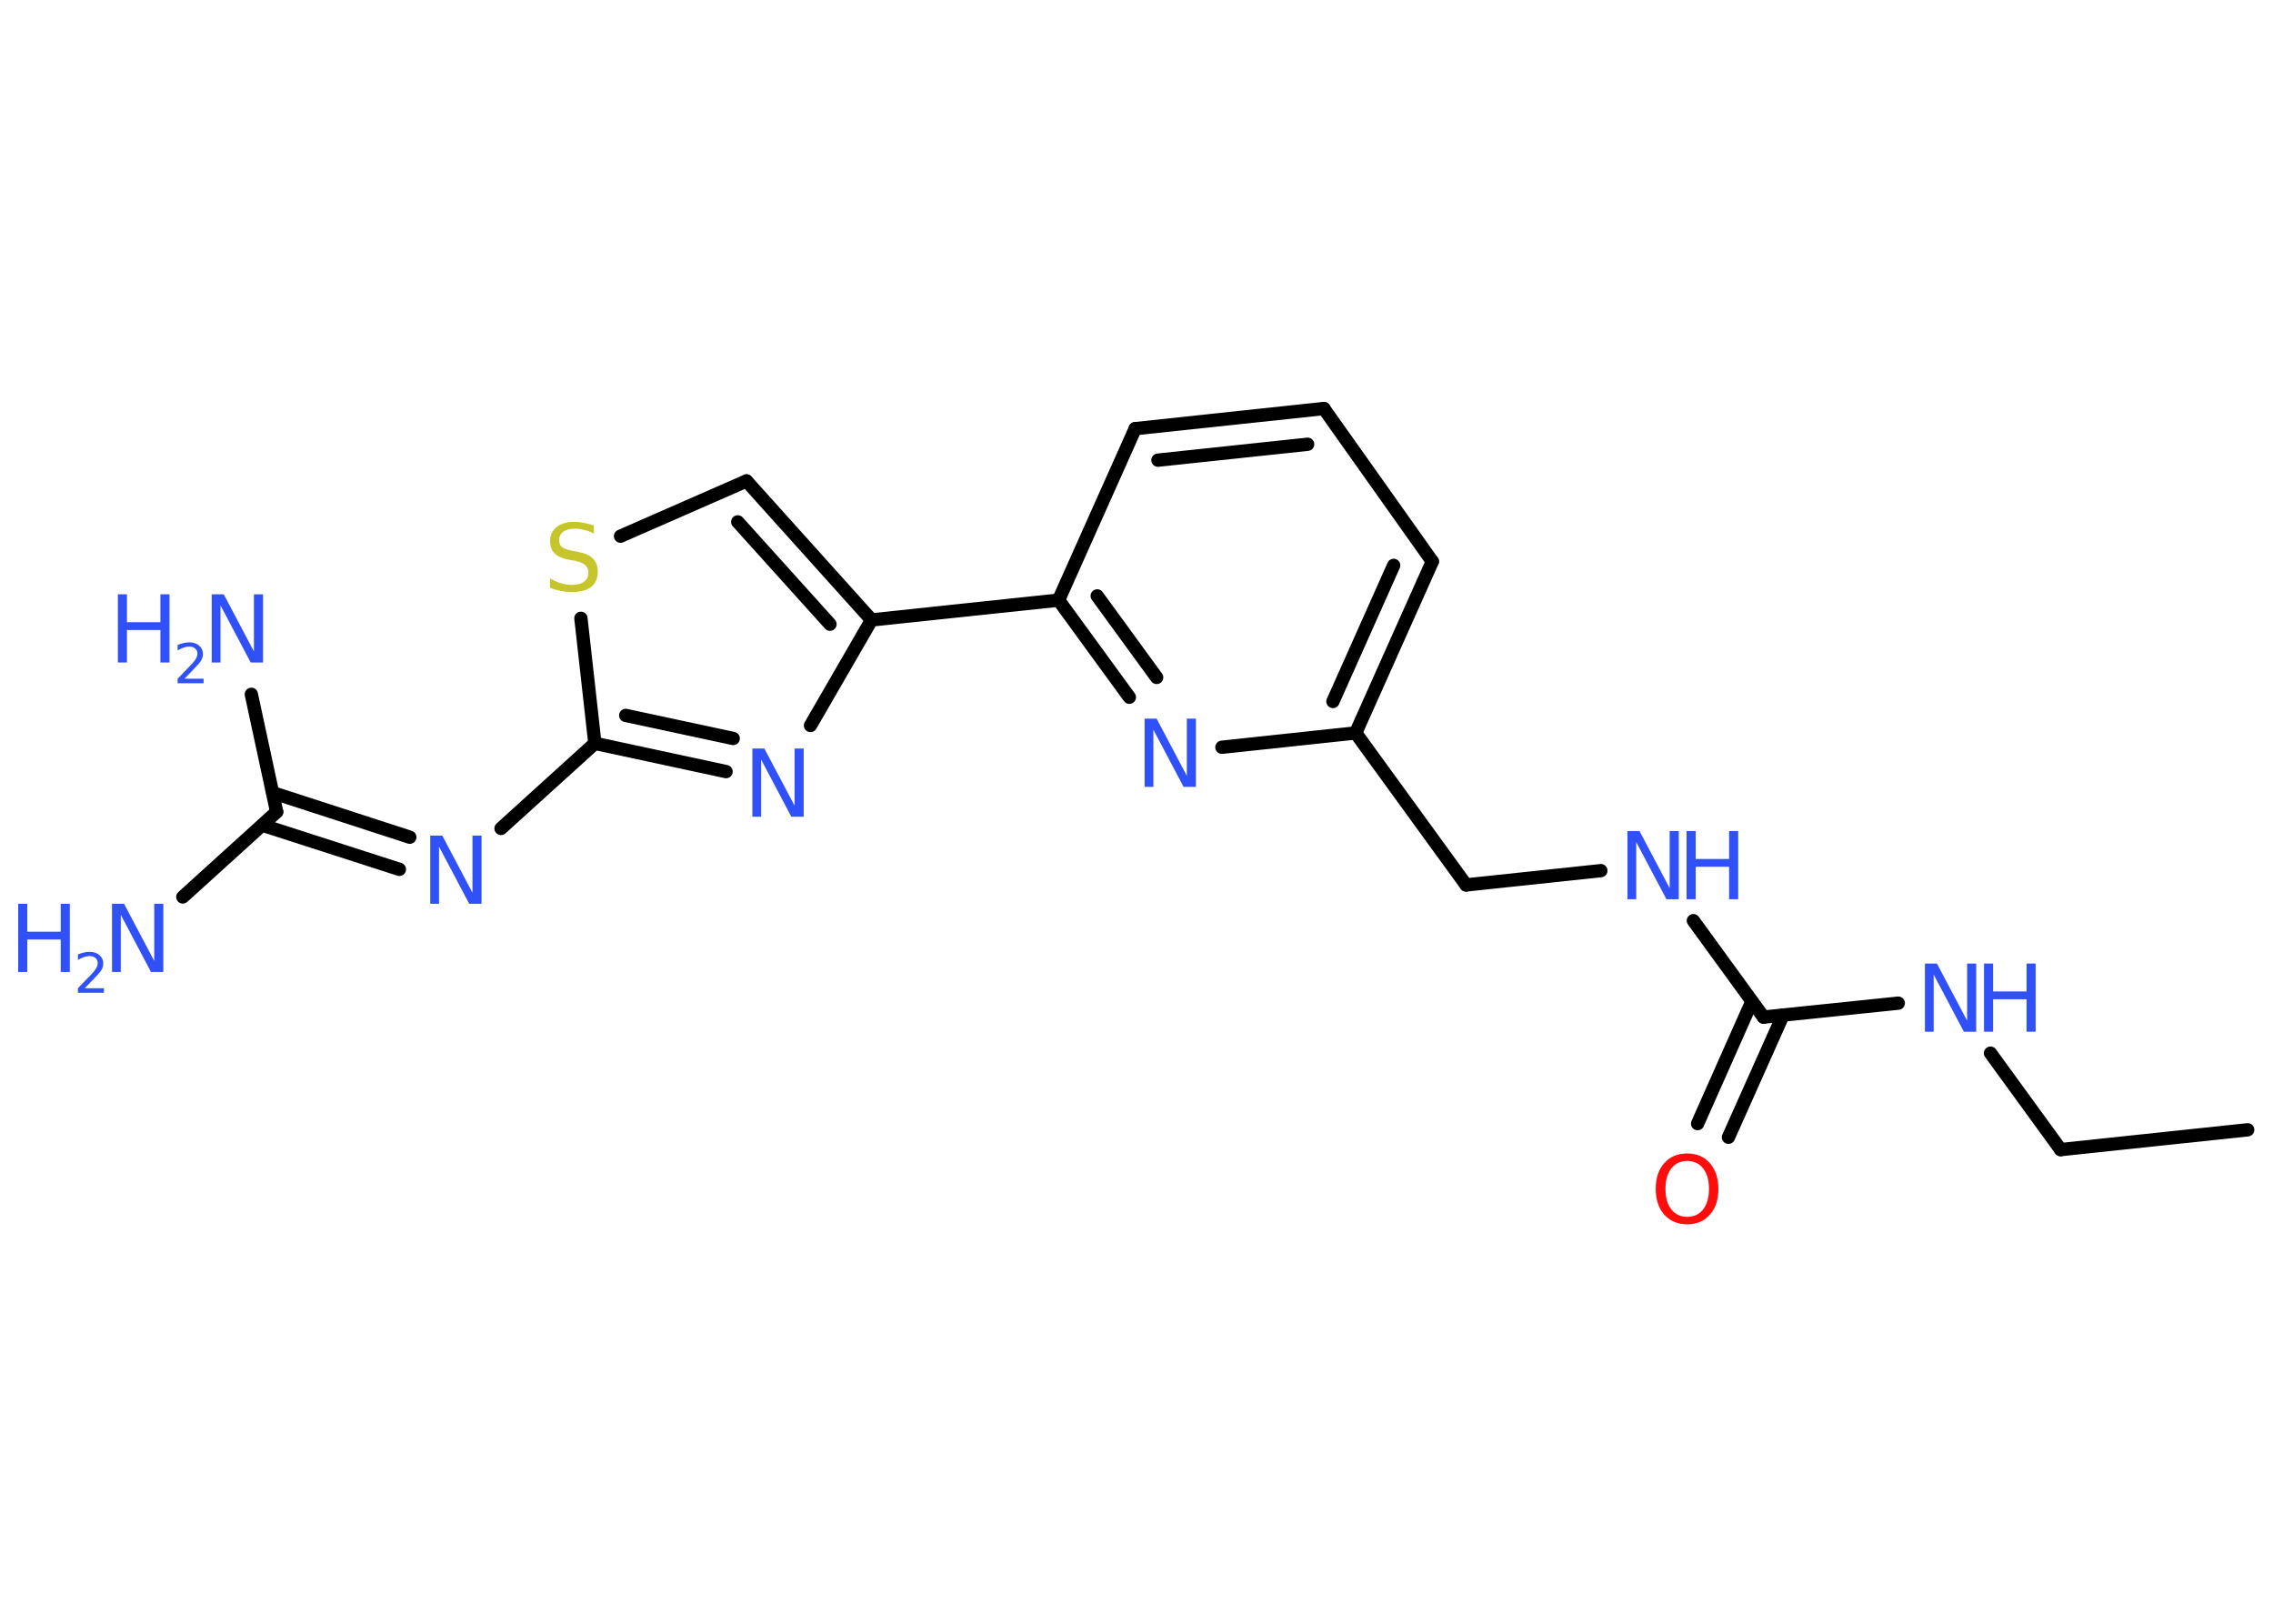 <?xml version='1.0' encoding='UTF-8'?>
<!DOCTYPE svg PUBLIC "-//W3C//DTD SVG 1.1//EN" "http://www.w3.org/Graphics/SVG/1.1/DTD/svg11.dtd">
<svg version='1.2' xmlns='http://www.w3.org/2000/svg' xmlns:xlink='http://www.w3.org/1999/xlink' width='70.0mm' height='50.0mm' viewBox='0 0 70.0 50.0'>
  <desc>Generated by the Chemistry Development Kit (http://github.com/cdk)</desc>
  <g stroke-linecap='round' stroke-linejoin='round' stroke='#000000' stroke-width='.41' fill='#3050F8'>
    <rect x='.0' y='.0' width='70.0' height='50.0' fill='#FFFFFF' stroke='none'/>
    <g id='mol1' class='mol'>
      <line id='mol1bnd1' class='bond' x1='69.22' y1='34.79' x2='63.46' y2='35.4'/>
      <line id='mol1bnd2' class='bond' x1='63.46' y1='35.4' x2='61.3' y2='32.43'/>
      <line id='mol1bnd3' class='bond' x1='58.46' y1='30.89' x2='54.31' y2='31.32'/>
      <g id='mol1bnd4' class='bond'>
        <line x1='54.91' y1='31.26' x2='53.23' y2='35.02'/>
        <line x1='53.95' y1='30.84' x2='52.28' y2='34.6'/>
      </g>
      <line id='mol1bnd5' class='bond' x1='54.31' y1='31.32' x2='52.15' y2='28.35'/>
      <line id='mol1bnd6' class='bond' x1='49.3' y1='26.81' x2='45.15' y2='27.25'/>
      <line id='mol1bnd7' class='bond' x1='45.15' y1='27.25' x2='41.75' y2='22.57'/>
      <g id='mol1bnd8' class='bond'>
        <line x1='41.75' y1='22.57' x2='44.11' y2='17.29'/>
        <line x1='41.05' y1='21.6' x2='42.92' y2='17.41'/>
      </g>
      <line id='mol1bnd9' class='bond' x1='44.11' y1='17.29' x2='40.77' y2='12.58'/>
      <g id='mol1bnd10' class='bond'>
        <line x1='40.77' y1='12.58' x2='34.96' y2='13.2'/>
        <line x1='40.27' y1='13.68' x2='35.66' y2='14.17'/>
      </g>
      <line id='mol1bnd11' class='bond' x1='34.96' y1='13.2' x2='32.6' y2='18.48'/>
      <line id='mol1bnd12' class='bond' x1='32.6' y1='18.48' x2='26.84' y2='19.09'/>
      <g id='mol1bnd13' class='bond'>
        <line x1='26.84' y1='19.09' x2='22.99' y2='14.81'/>
        <line x1='25.56' y1='19.22' x2='22.72' y2='16.07'/>
      </g>
      <line id='mol1bnd14' class='bond' x1='22.99' y1='14.81' x2='19.11' y2='16.51'/>
      <line id='mol1bnd15' class='bond' x1='17.89' y1='19.04' x2='18.32' y2='22.89'/>
      <line id='mol1bnd16' class='bond' x1='18.32' y1='22.89' x2='15.43' y2='25.51'/>
      <g id='mol1bnd17' class='bond'>
        <line x1='12.3' y1='26.77' x2='8.08' y2='25.41'/>
        <line x1='12.62' y1='25.78' x2='8.4' y2='24.41'/>
      </g>
      <line id='mol1bnd18' class='bond' x1='8.52' y1='25.0' x2='5.63' y2='27.62'/>
      <line id='mol1bnd19' class='bond' x1='8.52' y1='25.0' x2='7.74' y2='21.38'/>
      <g id='mol1bnd20' class='bond'>
        <line x1='18.32' y1='22.89' x2='22.36' y2='23.76'/>
        <line x1='19.27' y1='22.03' x2='22.58' y2='22.74'/>
      </g>
      <line id='mol1bnd21' class='bond' x1='26.84' y1='19.09' x2='24.96' y2='22.34'/>
      <g id='mol1bnd22' class='bond'>
        <line x1='32.6' y1='18.48' x2='34.78' y2='21.47'/>
        <line x1='33.79' y1='18.35' x2='35.62' y2='20.86'/>
      </g>
      <line id='mol1bnd23' class='bond' x1='41.75' y1='22.57' x2='37.63' y2='23.01'/>
      <g id='mol1atm3' class='atom'>
        <path d='M59.27 29.67h.38l.93 1.76v-1.76h.28v2.1h-.38l-.93 -1.76v1.76h-.27v-2.1z' stroke='none'/>
        <path d='M61.1 29.67h.28v.86h1.03v-.86h.28v2.1h-.28v-1.0h-1.03v1.0h-.28v-2.1z' stroke='none'/>
      </g>
      <path id='mol1atm5' class='atom' d='M51.96 35.75q-.31 .0 -.49 .23q-.18 .23 -.18 .63q.0 .4 .18 .63q.18 .23 .49 .23q.31 .0 .49 -.23q.18 -.23 .18 -.63q.0 -.4 -.18 -.63q-.18 -.23 -.49 -.23zM51.96 35.52q.44 .0 .7 .3q.26 .3 .26 .79q.0 .5 -.26 .79q-.26 .3 -.7 .3q-.44 .0 -.71 -.3q-.26 -.3 -.26 -.79q.0 -.5 .26 -.79q.26 -.3 .71 -.3z' stroke='none' fill='#FF0D0D'/>
      <g id='mol1atm6' class='atom'>
        <path d='M50.11 25.59h.38l.93 1.76v-1.76h.28v2.1h-.38l-.93 -1.76v1.76h-.27v-2.1z' stroke='none'/>
        <path d='M51.94 25.59h.28v.86h1.03v-.86h.28v2.1h-.28v-1.0h-1.03v1.0h-.28v-2.1z' stroke='none'/>
      </g>
      <path id='mol1atm15' class='atom' d='M18.29 16.15v.28q-.16 -.08 -.3 -.11q-.14 -.04 -.28 -.04q-.23 .0 -.36 .09q-.13 .09 -.13 .26q.0 .14 .08 .21q.08 .07 .32 .12l.17 .03q.32 .06 .47 .21q.15 .15 .15 .41q.0 .3 -.2 .46q-.2 .16 -.6 .16q-.15 .0 -.32 -.03q-.17 -.03 -.35 -.1v-.29q.17 .1 .34 .15q.17 .05 .33 .05q.25 .0 .38 -.1q.13 -.1 .13 -.27q.0 -.16 -.1 -.24q-.1 -.09 -.31 -.13l-.17 -.03q-.32 -.06 -.46 -.2q-.14 -.14 -.14 -.37q.0 -.28 .2 -.44q.2 -.16 .54 -.16q.15 .0 .3 .03q.15 .03 .31 .08z' stroke='none' fill='#C6C62C'/>
      <path id='mol1atm17' class='atom' d='M13.24 25.73h.38l.93 1.76v-1.76h.28v2.1h-.38l-.93 -1.76v1.76h-.27v-2.1z' stroke='none'/>
      <g id='mol1atm19' class='atom'>
        <path d='M3.44 27.83h.38l.93 1.76v-1.76h.28v2.1h-.38l-.93 -1.76v1.76h-.27v-2.1z' stroke='none'/>
        <path d='M.56 27.83h.28v.86h1.03v-.86h.28v2.1h-.28v-1.0h-1.03v1.0h-.28v-2.1z' stroke='none'/>
        <path d='M2.61 30.43h.59v.14h-.8v-.14q.1 -.1 .26 -.27q.17 -.17 .21 -.22q.08 -.09 .11 -.16q.03 -.06 .03 -.12q.0 -.1 -.07 -.16q-.07 -.06 -.18 -.06q-.08 .0 -.17 .03q-.09 .03 -.19 .09v-.17q.1 -.04 .19 -.06q.09 -.02 .16 -.02q.2 .0 .31 .1q.12 .1 .12 .26q.0 .08 -.03 .15q-.03 .07 -.11 .16q-.02 .02 -.13 .14q-.11 .12 -.32 .33z' stroke='none'/>
      </g>
      <g id='mol1atm20' class='atom'>
        <path d='M6.51 18.3h.38l.93 1.76v-1.76h.28v2.1h-.38l-.93 -1.76v1.76h-.27v-2.1z' stroke='none'/>
        <path d='M3.63 18.3h.28v.86h1.03v-.86h.28v2.1h-.28v-1.0h-1.03v1.0h-.28v-2.1z' stroke='none'/>
        <path d='M5.68 20.9h.59v.14h-.8v-.14q.1 -.1 .26 -.27q.17 -.17 .21 -.22q.08 -.09 .11 -.16q.03 -.06 .03 -.12q.0 -.1 -.07 -.16q-.07 -.06 -.18 -.06q-.08 .0 -.17 .03q-.09 .03 -.19 .09v-.17q.1 -.04 .19 -.06q.09 -.02 .16 -.02q.2 .0 .31 .1q.12 .1 .12 .26q.0 .08 -.03 .15q-.03 .07 -.11 .16q-.02 .02 -.13 .14q-.11 .12 -.32 .33z' stroke='none'/>
      </g>
      <path id='mol1atm21' class='atom' d='M23.16 23.05h.38l.93 1.76v-1.76h.28v2.1h-.38l-.93 -1.76v1.76h-.27v-2.1z' stroke='none'/>
      <path id='mol1atm22' class='atom' d='M35.24 22.13h.38l.93 1.76v-1.76h.28v2.1h-.38l-.93 -1.76v1.76h-.27v-2.1z' stroke='none'/>
    </g>
  </g>
</svg>
